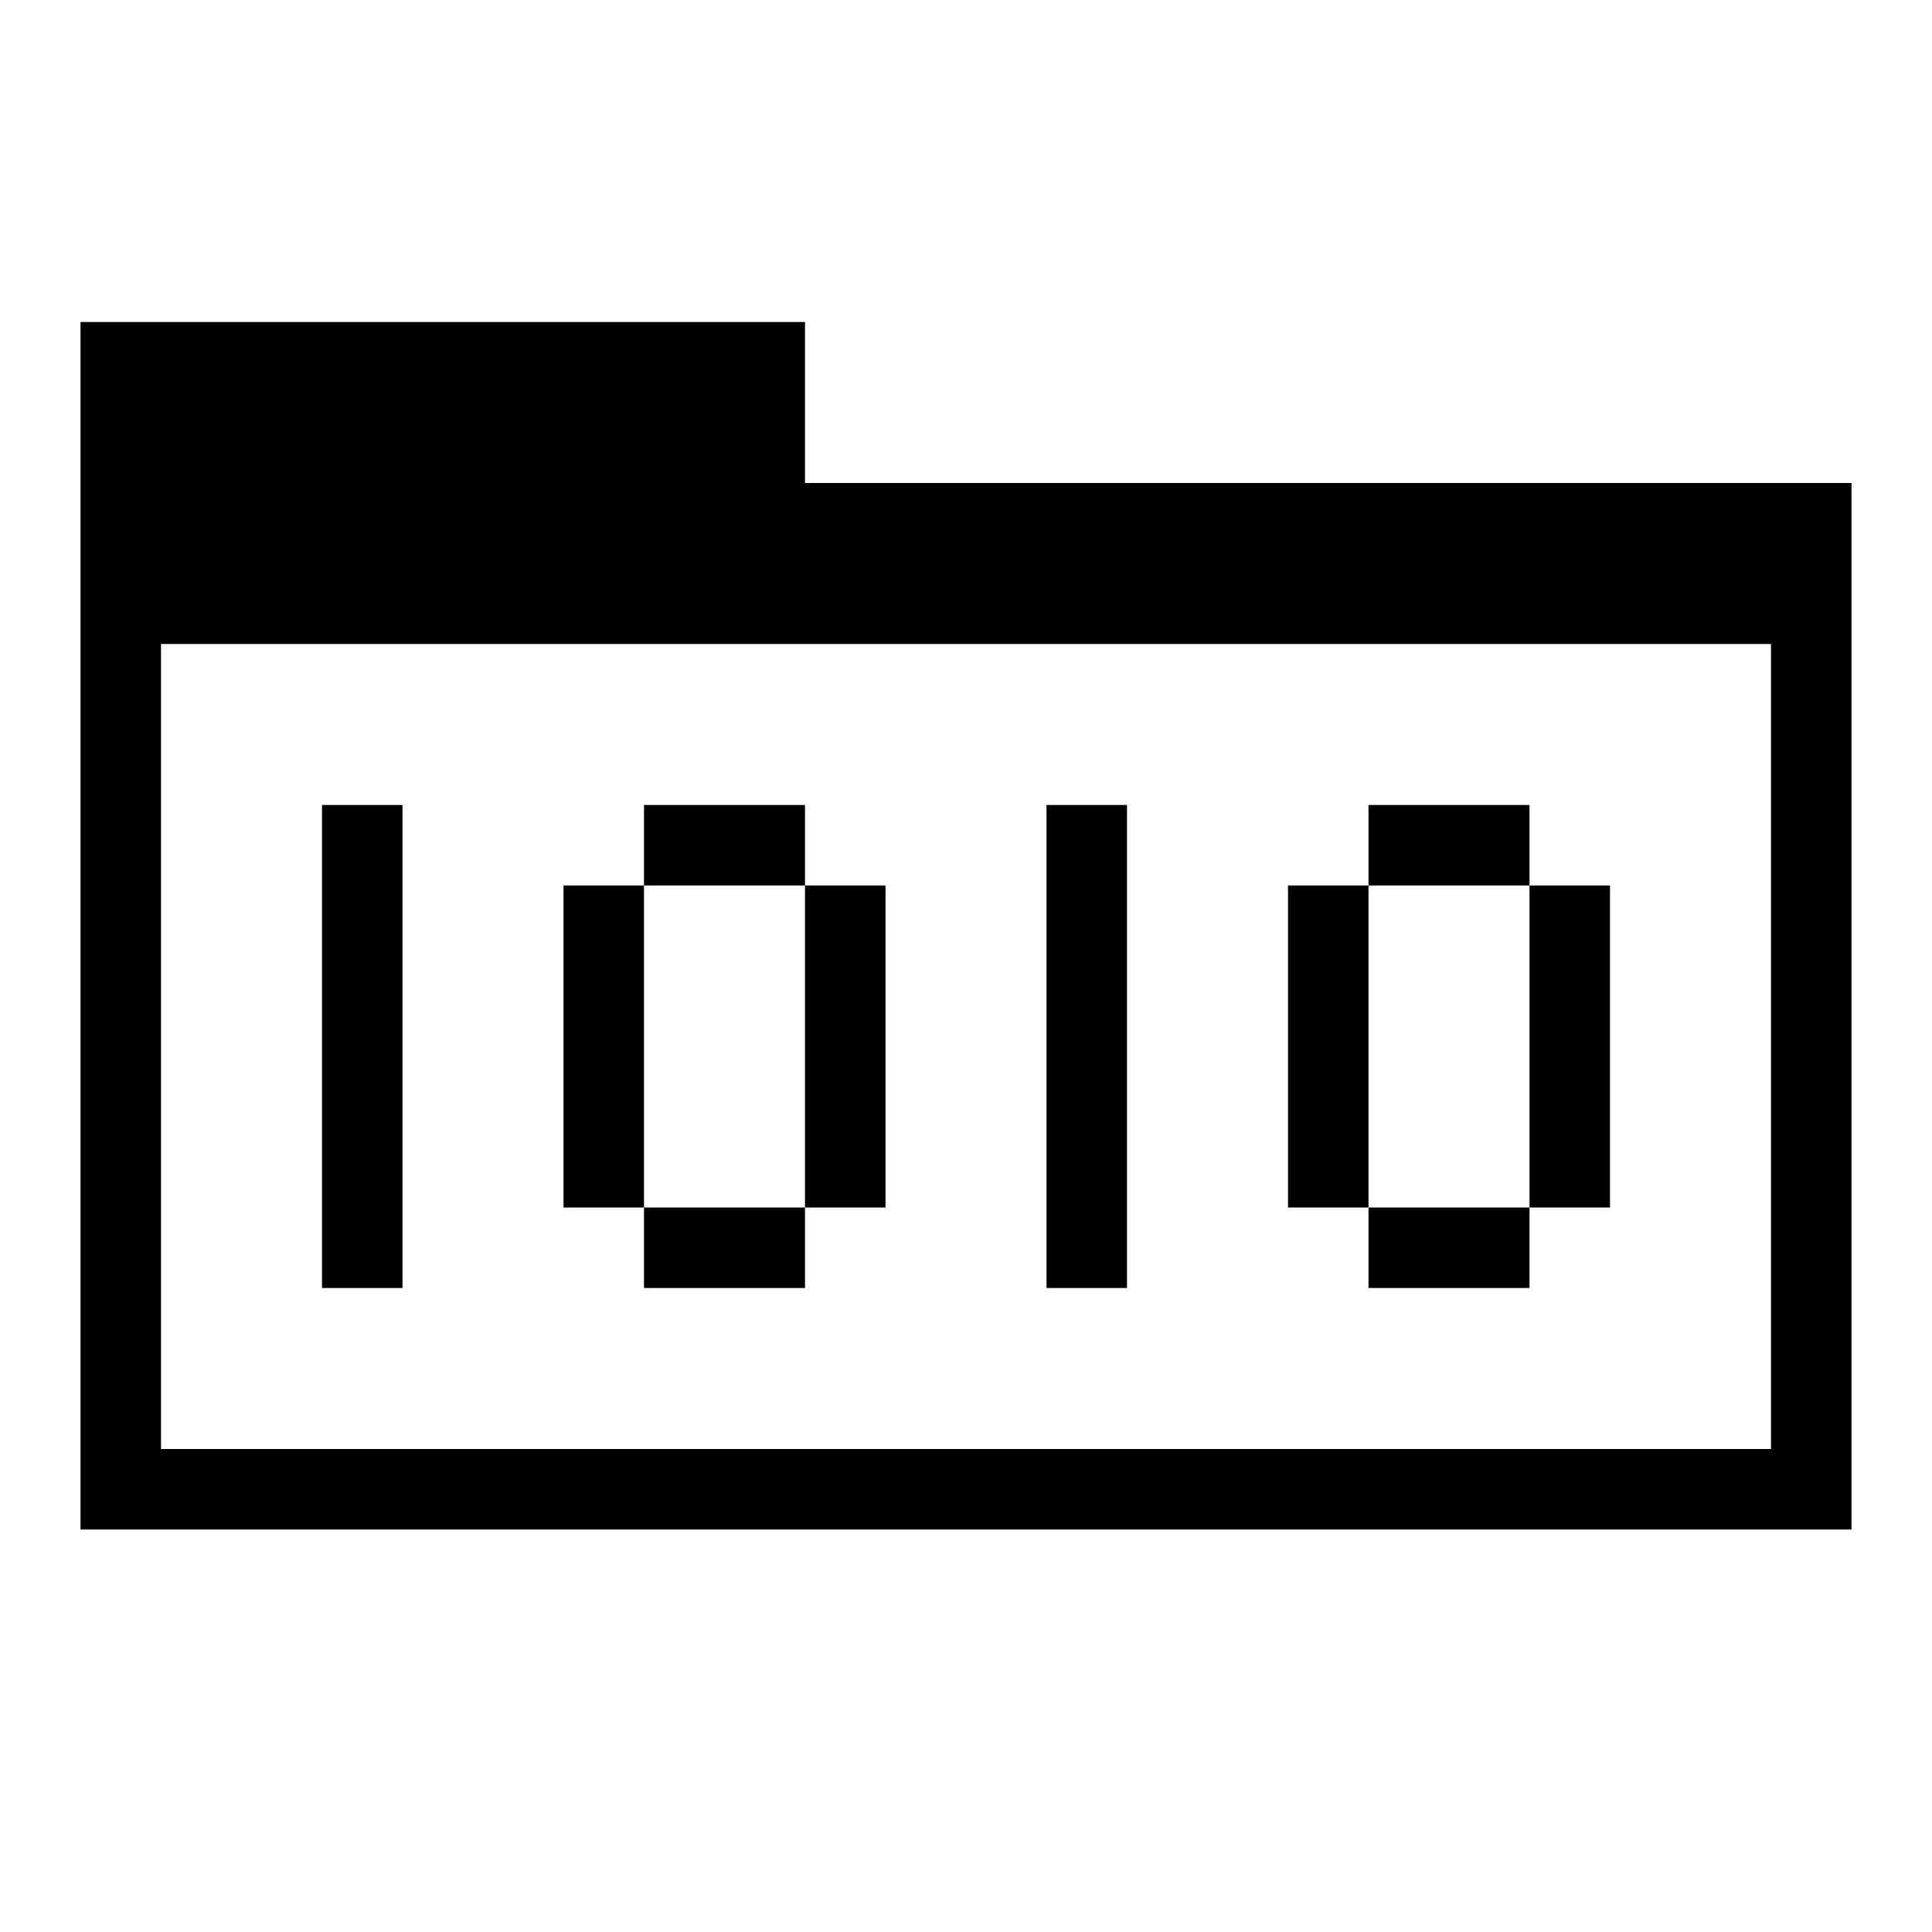 <svg width="24" height="24" xmlns="http://www.w3.org/2000/svg" viewBox="0 0 24 24"><title>Data Set</title><path d="M10 6V4H1v15h22V6H10zm12 12H2V8h20v10zM5 16H4v-6h1v6zm9 0h-1v-6h1v6zm3-1h-1v-4h1v4zm2-4h1v4h-1v-4zm0 0h-2v-1h2v1zm-2 4h2v1h-2v-1zm-9 0H7v-4h1v4zm2-4h1v4h-1v-4zm0 0H8v-1h2v1zm-2 4h2v1H8v-1z"/></svg>